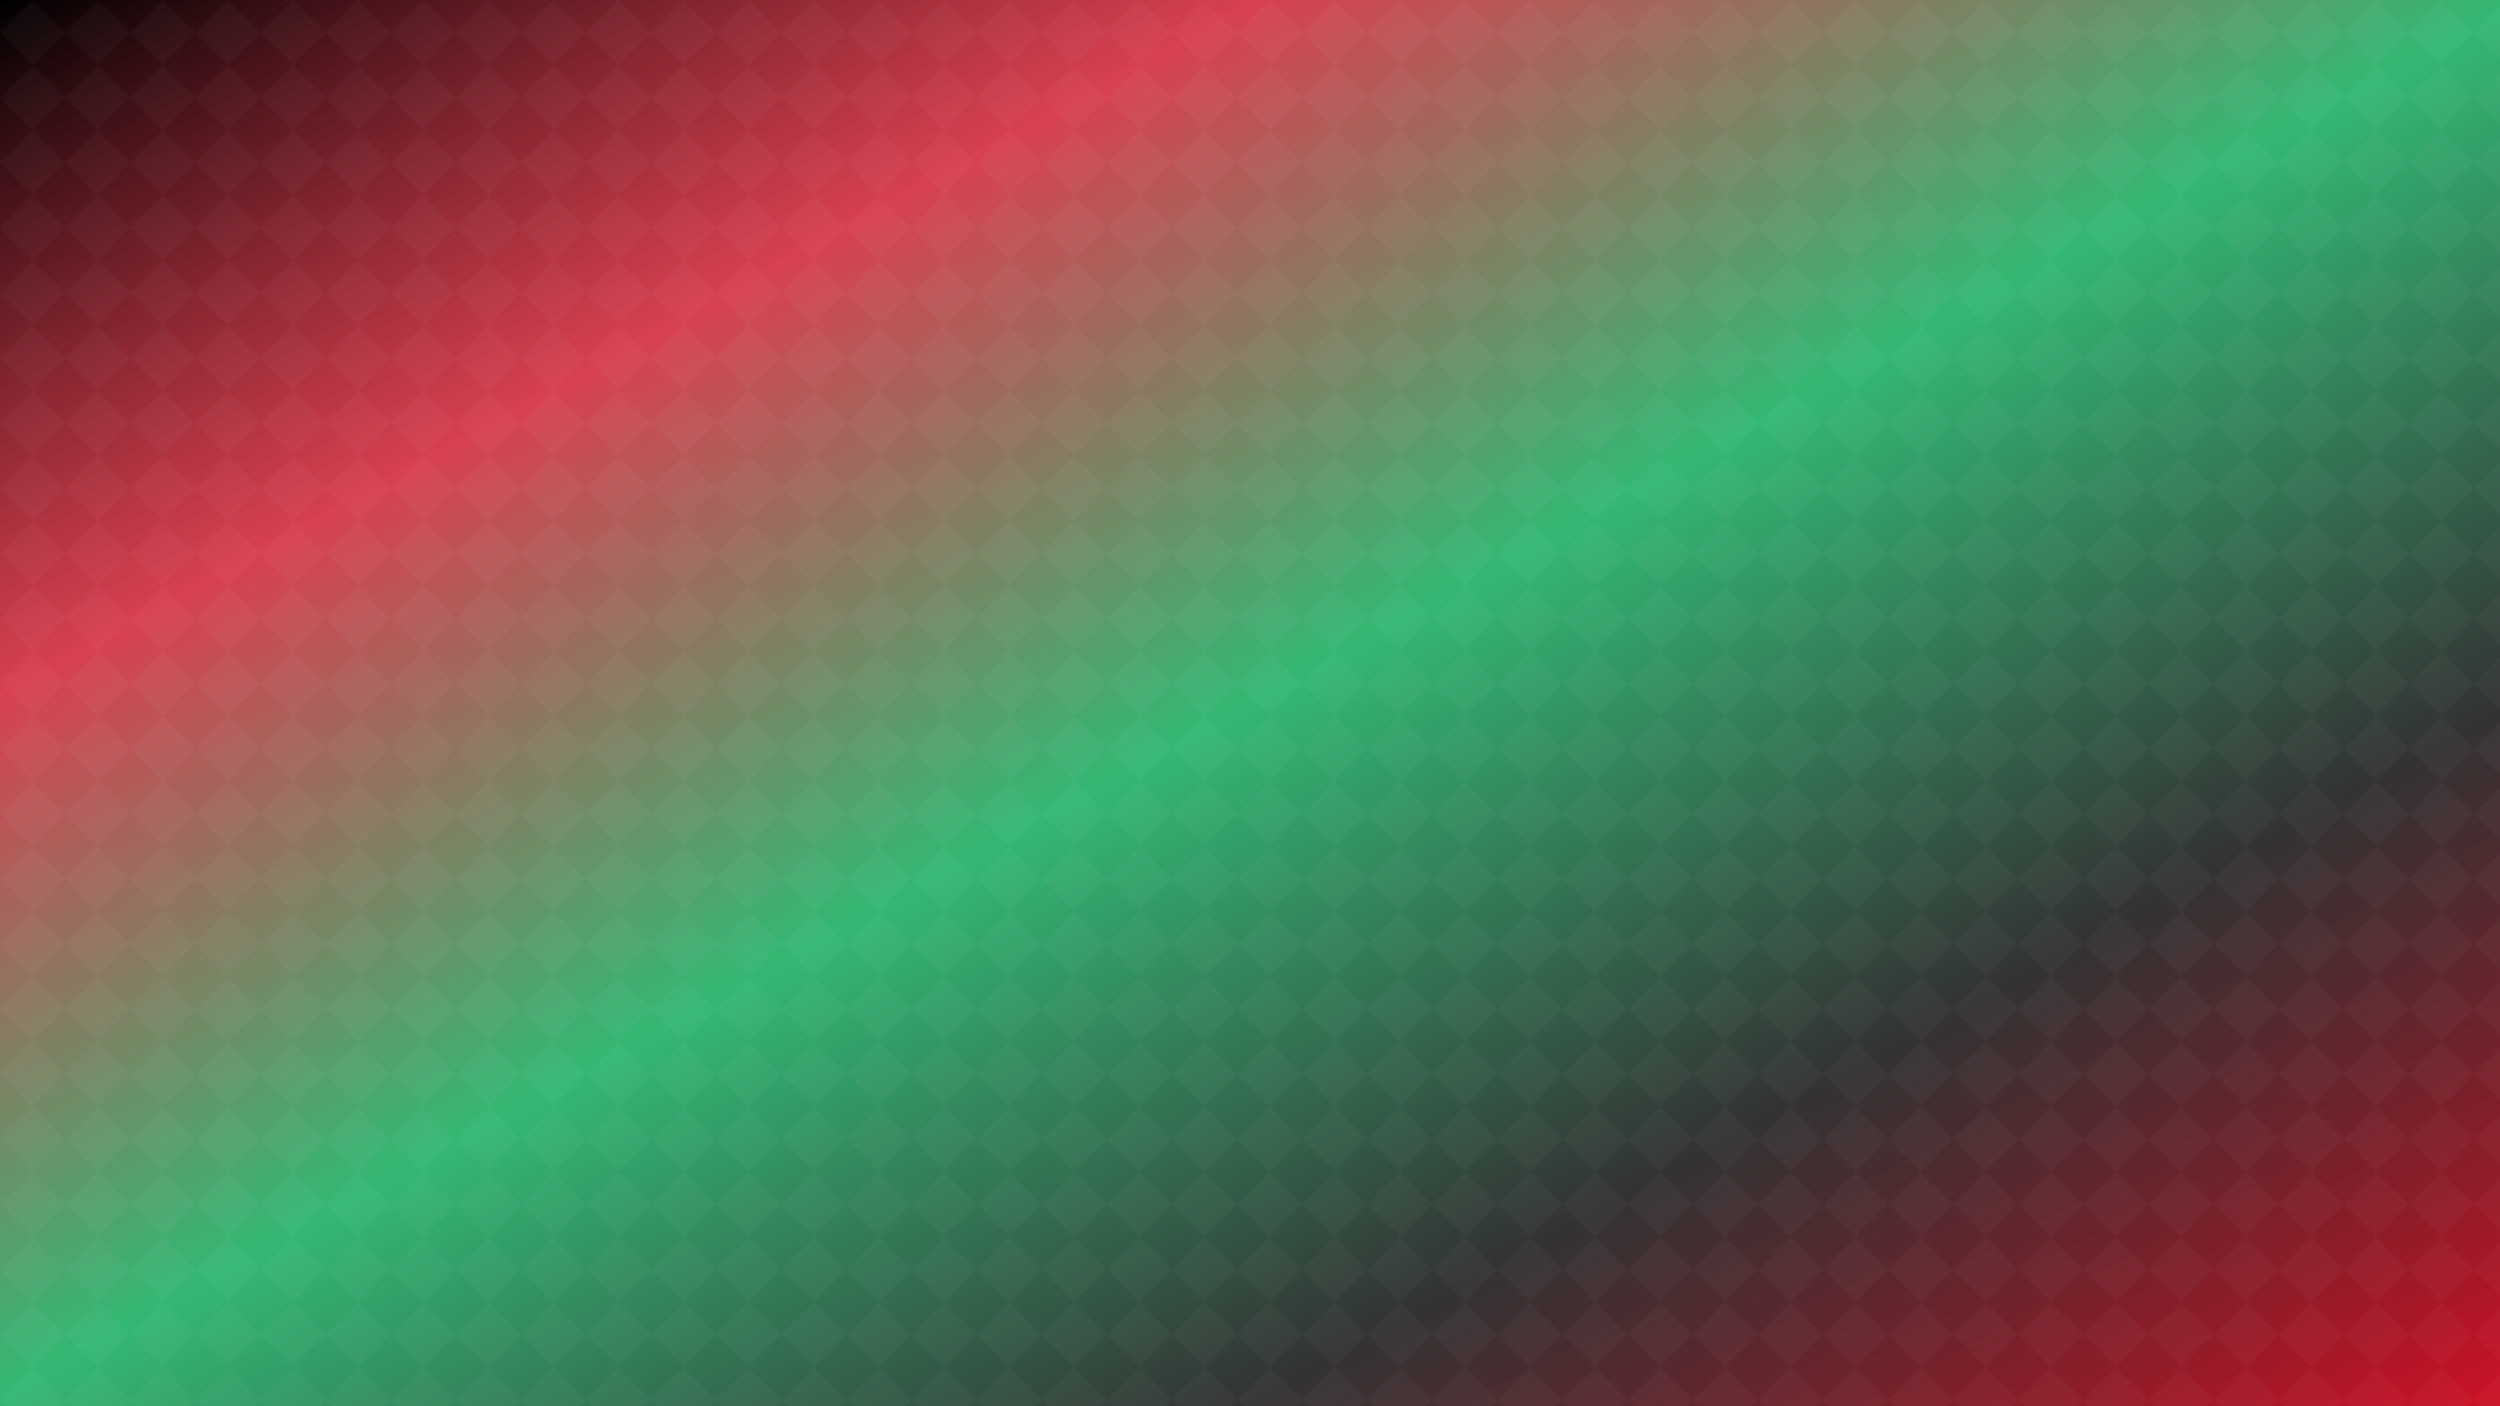 <?xml version="1.0" encoding="UTF-8"?>
<svg width="1920" height="1080" viewBox="0 0 1920 1080" fill="none" xmlns="http://www.w3.org/2000/svg">
  <defs>
    <linearGradient id="grad1" x1="0%" y1="0%" x2="100%" y2="100%">
      <stop offset="0%" style="stop-color:#000000;stop-opacity:1" />
      <stop offset="25%" style="stop-color:#ce1126;stop-opacity:0.8" />
      <stop offset="50%" style="stop-color:#00a651;stop-opacity:0.8" />
      <stop offset="75%" style="stop-color:#000000;stop-opacity:0.8" />
      <stop offset="100%" style="stop-color:#ce1126;stop-opacity:1" />
    </linearGradient>
    <pattern id="pattern" width="50" height="50" patternUnits="userSpaceOnUse">
      <path d="M25,0 L50,25 L25,50 L0,25 Z" fill="rgba(255,255,255,0.03)" />
    </pattern>
  </defs>
  <rect width="1920" height="1080" fill="url(#grad1)" />
  <rect width="1920" height="1080" fill="url(#pattern)" />
</svg> 